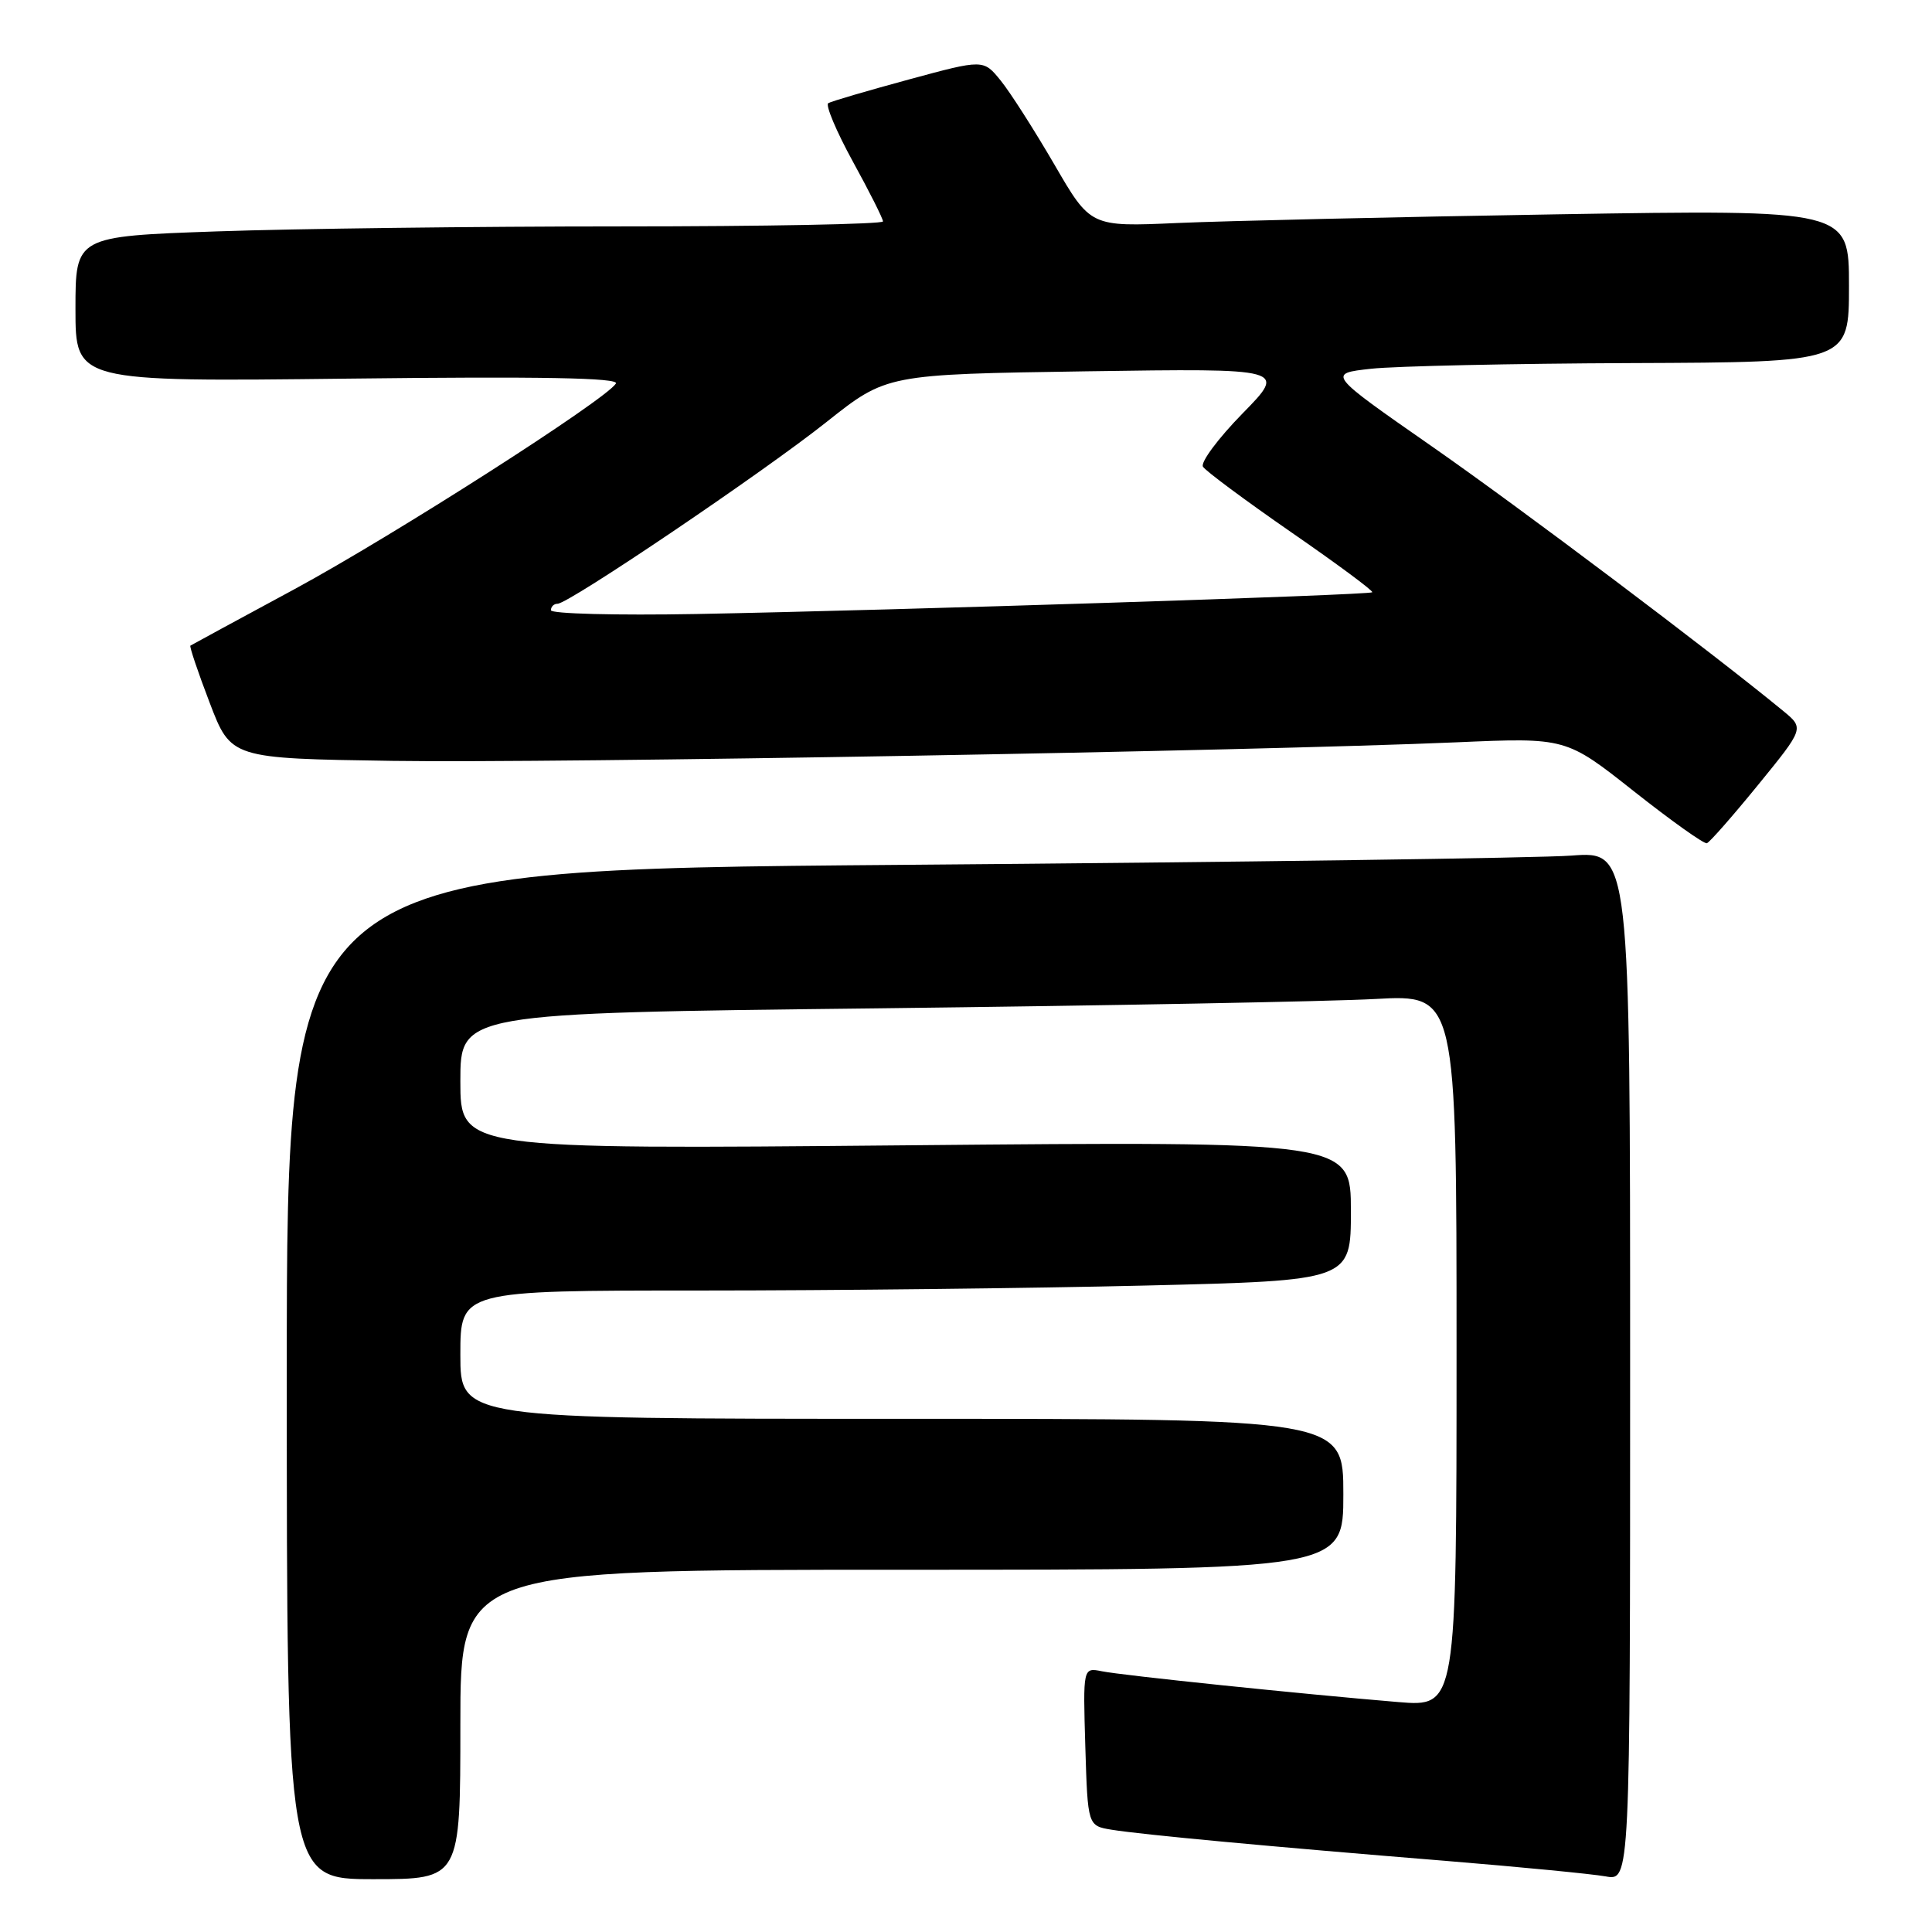<?xml version="1.0" encoding="UTF-8" standalone="no"?>
<!DOCTYPE svg PUBLIC "-//W3C//DTD SVG 1.1//EN" "http://www.w3.org/Graphics/SVG/1.1/DTD/svg11.dtd" >
<svg xmlns="http://www.w3.org/2000/svg" xmlns:xlink="http://www.w3.org/1999/xlink" version="1.1" viewBox="0 0 256 256">
 <g >
 <path fill="currentColor"
d=" M 61.00 228.50 C 61.00 208.00 61.00 208.00 119.50 208.00 C 178.00 208.00 178.00 208.00 178.00 198.00 C 178.00 188.00 178.00 188.00 119.50 188.00 C 61.00 188.00 61.00 188.00 61.00 179.50 C 61.00 171.00 61.00 171.00 92.84 171.00 C 110.35 171.00 136.90 170.70 151.84 170.34 C 179.00 169.68 179.00 169.68 179.00 160.45 C 179.00 151.22 179.00 151.22 120.00 151.76 C 61.00 152.30 61.00 152.30 61.00 143.27 C 61.00 134.24 61.00 134.24 116.25 133.61 C 146.64 133.25 176.34 132.70 182.25 132.37 C 193.00 131.78 193.00 131.78 193.00 178.98 C 193.00 226.17 193.00 226.17 185.25 225.53 C 172.52 224.47 148.68 222.00 146.00 221.45 C 143.50 220.95 143.50 220.95 143.81 231.44 C 144.13 241.93 144.13 241.93 147.31 242.45 C 151.32 243.10 168.22 244.68 191.50 246.57 C 201.40 247.38 210.96 248.31 212.75 248.63 C 216.00 249.23 216.00 249.23 216.00 181.01 C 216.00 112.79 216.00 112.79 208.25 113.37 C 203.99 113.69 163.94 114.25 119.25 114.60 C 38.00 115.25 38.00 115.25 38.00 182.12 C 38.00 249.00 38.00 249.00 49.50 249.00 C 61.00 249.00 61.00 249.00 61.00 228.50 Z  M 232.96 104.00 C 239.07 96.50 239.07 96.50 236.29 94.21 C 226.80 86.40 201.44 67.30 189.69 59.12 C 175.88 49.50 175.88 49.50 181.69 48.86 C 184.89 48.51 200.44 48.17 216.25 48.11 C 245.00 48.00 245.00 48.00 245.00 37.88 C 245.00 27.77 245.00 27.77 206.25 28.40 C 184.94 28.75 162.32 29.27 156.00 29.55 C 144.50 30.06 144.50 30.06 139.70 21.78 C 137.05 17.23 133.86 12.23 132.60 10.68 C 130.31 7.85 130.31 7.85 120.40 10.54 C 114.96 12.02 110.16 13.42 109.75 13.67 C 109.35 13.91 110.81 17.39 113.00 21.39 C 115.20 25.39 117.00 28.97 117.00 29.34 C 117.00 29.70 101.36 30.00 82.25 30.00 C 63.14 30.00 39.06 30.30 28.75 30.66 C 10.00 31.32 10.00 31.32 10.00 40.95 C 10.00 50.59 10.00 50.59 46.14 50.17 C 71.68 49.87 82.08 50.06 81.61 50.82 C 80.29 52.96 52.15 70.96 39.00 78.08 C 31.57 82.09 25.38 85.45 25.23 85.55 C 25.08 85.64 26.22 89.04 27.78 93.11 C 30.60 100.50 30.60 100.50 52.05 100.82 C 73.55 101.14 165.79 99.53 193.00 98.36 C 207.50 97.73 207.50 97.73 216.50 104.85 C 221.45 108.76 225.80 111.86 226.17 111.73 C 226.54 111.61 229.60 108.12 232.96 104.00 Z  M 73.00 80.86 C 73.00 80.39 73.39 80.00 73.88 80.00 C 75.36 80.00 101.14 62.58 109.54 55.90 C 117.48 49.60 117.48 49.60 143.99 49.20 C 170.50 48.81 170.50 48.81 164.63 54.80 C 161.40 58.10 159.05 61.27 159.40 61.84 C 159.75 62.41 165.02 66.32 171.10 70.53 C 177.18 74.73 182.01 78.31 181.83 78.48 C 181.43 78.85 118.97 80.86 92.25 81.36 C 81.66 81.55 73.00 81.33 73.00 80.86 Z "/>
</g>
</svg>